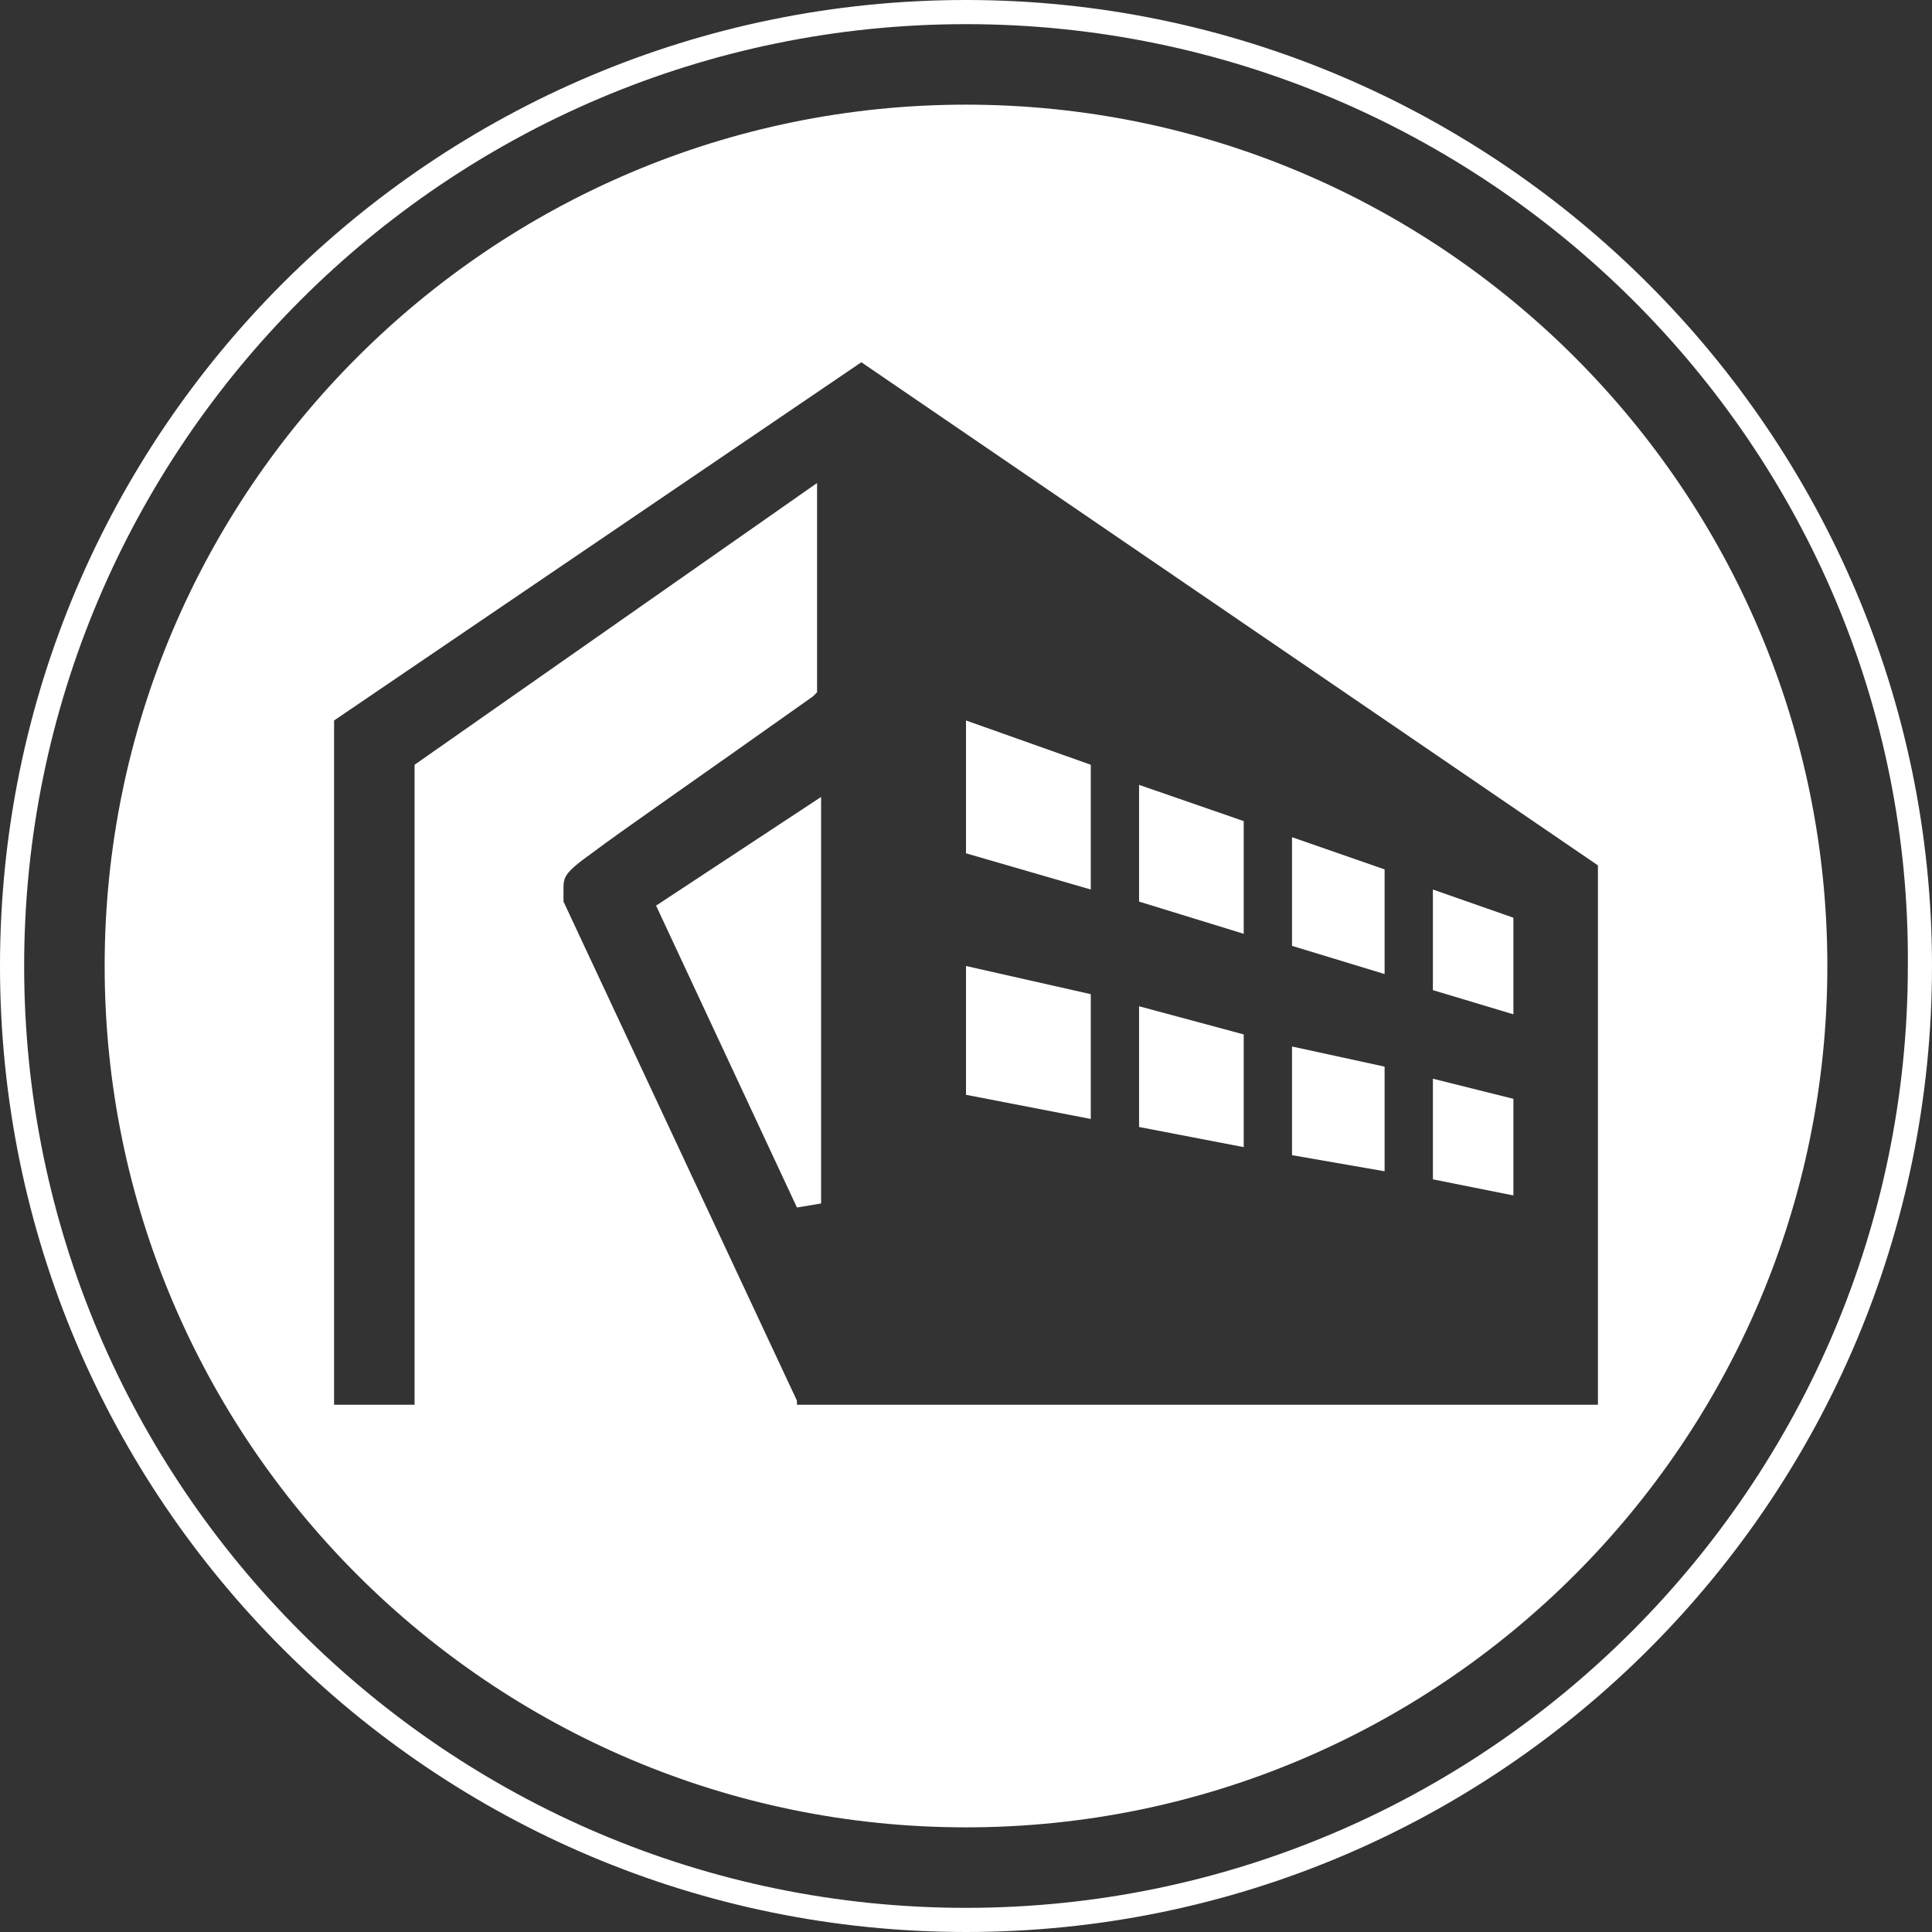 <svg width="48" height="48" viewBox="0 0 48 48" fill="none" xmlns="http://www.w3.org/2000/svg">
<rect x="0" y="0" width="48" height="48" fill="#333333" stroke="none"/>
<path d="M24 48C10.8 48 0 37.3 0 24C0 10.7 10.8 0 24 0C37.2 0 48 10.8 48 24C48 37.2 37.3 48 24 48ZM24 0.6C11.1 0.6 0.6 11.1 0.6 24C0.6 36.9 11.1 47.4 24 47.4C36.9 47.4 47.4 36.9 47.4 24C47.5 11.1 36.9 0.6 24 0.6Z" fill="white"/>
<path d="M28.3 28L30.9 28.5V25.7L28.3 25V28Z" fill="white"/>
<path d="M24 21.2L27.1 22.1V19L24 17.9V21.2Z" fill="white"/>
<path d="M32.1 28.7L34.4 29.1V26.5L32.1 26V28.7Z" fill="white"/>
<path d="M24 27.2L27.1 27.8V24.7L24 24V27.2Z" fill="white"/>
<path d="M19.8 30L20.4 29.9V19.8L16.3 22.5L19.8 30Z" fill="white"/>
<path d="M28.3 22.4L30.9 23.2V20.4L28.3 19.5V22.4Z" fill="white"/>
<path d="M35.6 24.6L37.6 25.2V22.8L35.6 22.1V24.6Z" fill="white"/>
<path d="M24 2.6C12.2 2.6 2.6 12.2 2.6 24C2.6 35.8 12.2 45.4 24 45.4C35.8 45.4 45.4 35.8 45.4 24C45.4 12.2 35.8 2.6 24 2.6ZM19.8 34.8L14 22.4V22.1C14 21.8 14 21.7 14.7 21.2C15.5 20.6 17.1 19.5 20.2 17.3L20.3 17.2V12L10.3 19V34.9H8.3V17.9L21.4 9L39.7 21.5V34.9H19.8V34.8Z" fill="white"/>
<path d="M32.1 23.5L34.4 24.2V21.6L32.1 20.8V23.5Z" fill="white"/>
<path d="M35.6 29.3L37.6 29.7V27.3L35.6 26.8V29.3Z" fill="white"/>
</svg>
